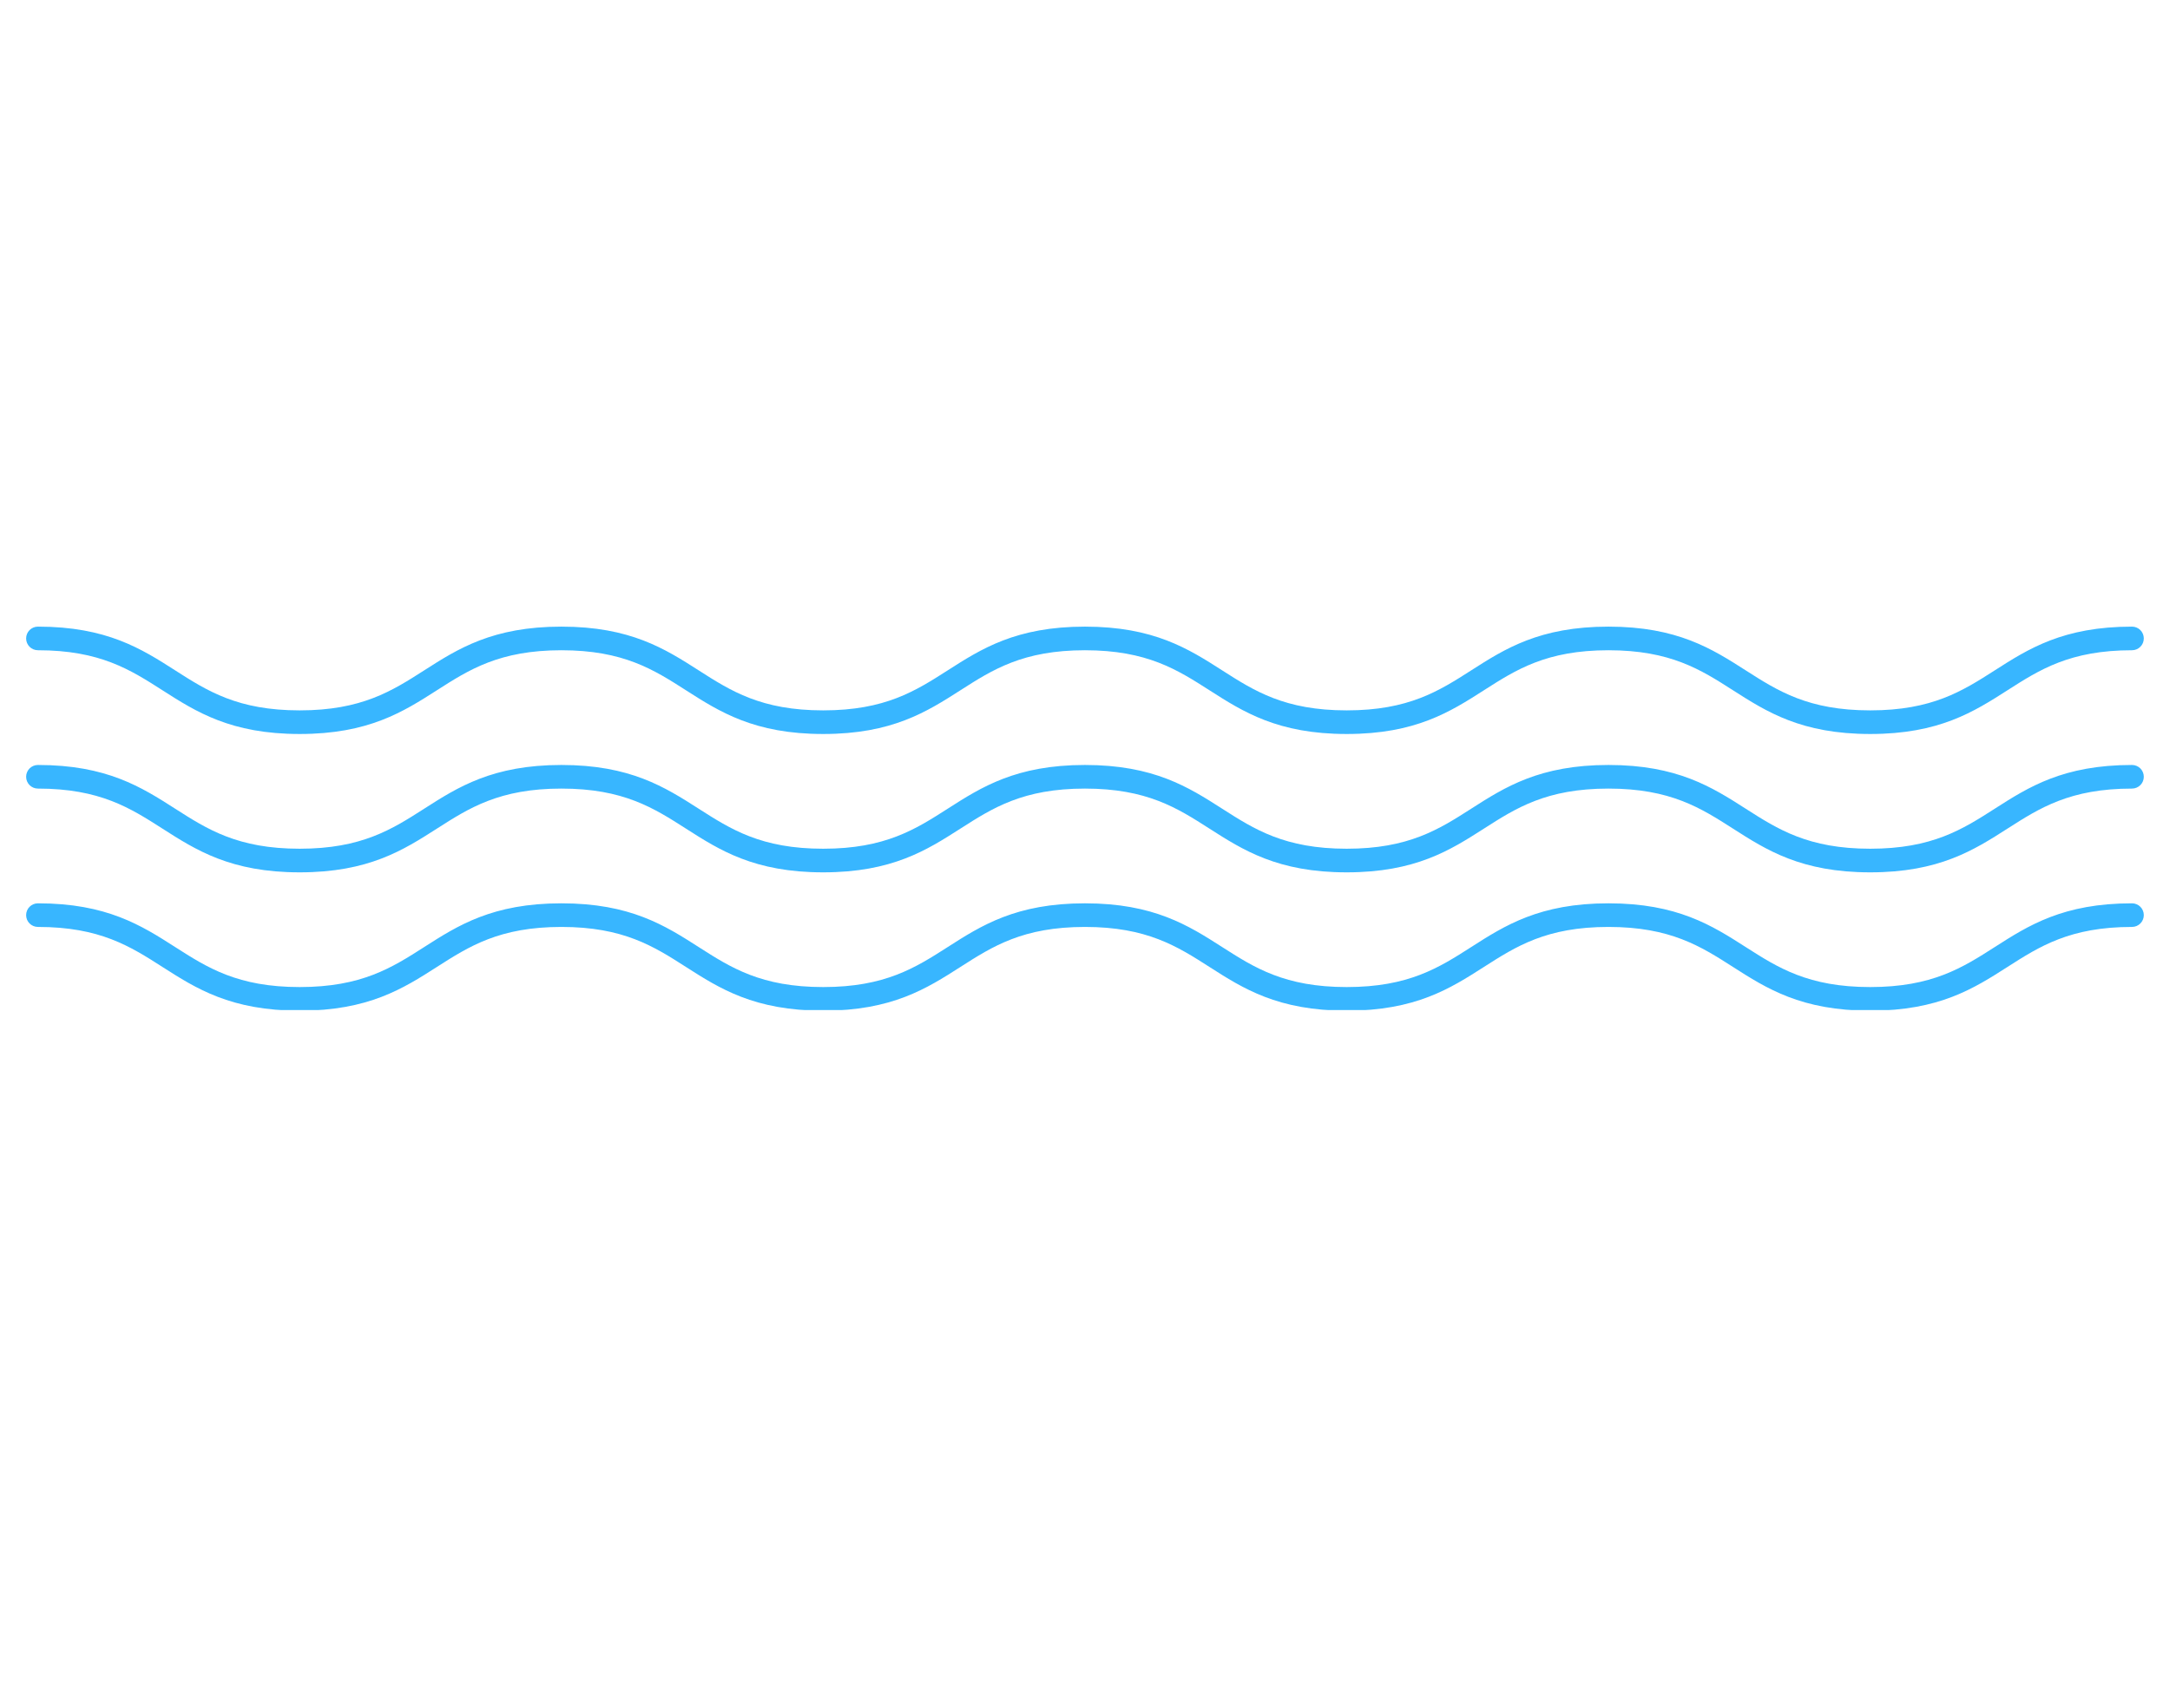 <svg xmlns="http://www.w3.org/2000/svg" xmlns:xlink="http://www.w3.org/1999/xlink" width="1080" zoomAndPan="magnify" viewBox="0 0 810 637.5" height="850" preserveAspectRatio="xMidYMid meet" version="1.0"><defs><clipPath id="418a1e2f35"><path d="M 9.75 233.93 L 800.227 233.93 L 800.227 274.188 L 9.75 274.188 Z M 9.75 233.93 " clip-rule="nonzero"/></clipPath><clipPath id="419081358e"><path d="M 9.75 285.52 L 800.227 285.52 L 800.227 325.777 L 9.75 325.777 Z M 9.75 285.52 " clip-rule="nonzero"/></clipPath><clipPath id="465f7fb115"><path d="M 9.75 337.109 L 800.227 337.109 L 800.227 377.07 L 9.75 377.07 Z M 9.75 337.109 " clip-rule="nonzero"/></clipPath></defs><g clip-path="url(#418a1e2f35)"><path fill="#38b6ff" d="M 698.105 274.016 C 672.387 274.016 659.414 265.715 646.871 257.688 C 634.871 250.004 623.531 242.75 600.391 242.75 C 577.254 242.75 565.914 250.004 553.914 257.688 C 541.371 265.715 528.398 274.016 502.684 274.016 C 476.965 274.016 464 265.715 451.453 257.688 C 439.453 250.004 428.117 242.75 404.98 242.75 C 381.844 242.75 370.504 250.004 358.504 257.688 C 345.961 265.715 332.988 274.016 307.273 274.016 C 281.555 274.016 268.586 265.715 256.043 257.688 C 244.043 250.004 232.703 242.75 209.566 242.75 C 186.43 242.75 175.094 250.004 163.09 257.688 C 150.547 265.715 137.578 274.016 111.859 274.016 C 86.145 274.016 73.176 265.715 60.633 257.688 C 48.629 250.004 37.293 242.75 14.16 242.75 C 11.723 242.75 9.75 240.773 9.75 238.34 C 9.75 235.906 11.723 233.934 14.16 233.934 C 39.875 233.934 52.844 242.234 65.387 250.262 C 77.387 257.941 88.727 265.199 111.859 265.199 C 134.996 265.199 146.336 257.941 158.34 250.262 C 170.879 242.234 183.852 233.934 209.566 233.934 C 235.285 233.934 248.254 242.234 260.797 250.262 C 272.801 257.941 284.137 265.199 307.273 265.199 C 330.41 265.199 341.746 257.941 353.75 250.262 C 366.293 242.234 379.262 233.934 404.98 233.934 C 430.695 233.934 443.664 242.234 456.207 250.262 C 468.211 257.941 479.547 265.199 502.684 265.199 C 525.82 265.199 537.16 257.941 549.16 250.262 C 561.707 242.234 574.676 233.934 600.391 233.934 C 626.109 233.934 639.078 242.234 651.625 250.262 C 663.629 257.941 674.965 265.199 698.105 265.199 C 721.242 265.199 732.582 257.941 744.586 250.262 C 757.129 242.234 770.102 233.934 795.816 233.934 C 798.254 233.934 800.227 235.906 800.227 238.34 C 800.227 240.773 798.254 242.75 795.816 242.75 C 772.68 242.75 761.344 250.004 749.336 257.688 C 736.793 265.715 723.824 274.016 698.105 274.016 " fill-opacity="1" fill-rule="nonzero"/></g><g clip-path="url(#419081358e)"><path fill="#38b6ff" d="M 698.105 325.664 C 672.387 325.664 659.414 317.363 646.871 309.336 C 634.871 301.652 623.531 294.395 600.391 294.395 C 577.254 294.395 565.914 301.652 553.914 309.336 C 541.371 317.363 528.398 325.664 502.684 325.664 C 476.965 325.664 464 317.363 451.453 309.336 C 439.453 301.652 428.117 294.395 404.98 294.395 C 381.844 294.395 370.504 301.652 358.504 309.336 C 345.961 317.363 332.988 325.664 307.273 325.664 C 281.555 325.664 268.586 317.363 256.043 309.336 C 244.043 301.652 232.703 294.395 209.566 294.395 C 186.43 294.395 175.094 301.652 163.09 309.336 C 150.547 317.363 137.578 325.664 111.859 325.664 C 86.145 325.664 73.176 317.363 60.633 309.336 C 48.629 301.652 37.293 294.395 14.16 294.395 C 11.723 294.395 9.75 292.422 9.75 289.988 C 9.75 287.551 11.723 285.578 14.16 285.578 C 39.875 285.578 52.844 293.879 65.387 301.906 C 77.387 309.59 88.727 316.848 111.859 316.848 C 134.996 316.848 146.336 309.59 158.34 301.906 C 170.879 293.879 183.852 285.578 209.566 285.578 C 235.285 285.578 248.254 293.879 260.797 301.906 C 272.801 309.59 284.137 316.848 307.273 316.848 C 330.41 316.848 341.746 309.59 353.75 301.906 C 366.293 293.879 379.262 285.578 404.98 285.578 C 430.695 285.578 443.664 293.879 456.207 301.906 C 468.211 309.59 479.547 316.848 502.684 316.848 C 525.82 316.848 537.16 309.59 549.16 301.906 C 561.707 293.879 574.676 285.578 600.391 285.578 C 626.109 285.578 639.078 293.879 651.625 301.906 C 663.629 309.59 674.965 316.848 698.105 316.848 C 721.242 316.848 732.582 309.59 744.586 301.906 C 757.129 293.879 770.102 285.578 795.816 285.578 C 798.254 285.578 800.227 287.551 800.227 289.988 C 800.227 292.422 798.254 294.395 795.816 294.395 C 772.68 294.395 761.344 301.652 749.336 309.336 C 736.793 317.363 723.824 325.664 698.105 325.664 " fill-opacity="1" fill-rule="nonzero"/></g><g clip-path="url(#465f7fb115)"><path fill="#38b6ff" d="M 698.105 377.309 C 672.387 377.309 659.414 369.008 646.871 360.98 C 634.871 353.301 623.531 346.043 600.391 346.043 C 577.254 346.043 565.914 353.301 553.914 360.98 C 541.371 369.008 528.398 377.309 502.684 377.309 C 476.965 377.309 464 369.008 451.453 360.98 C 439.453 353.301 428.117 346.043 404.98 346.043 C 381.844 346.043 370.504 353.301 358.504 360.98 C 345.961 369.008 332.988 377.309 307.273 377.309 C 281.555 377.309 268.586 369.008 256.043 360.98 C 244.043 353.301 232.703 346.043 209.566 346.043 C 186.43 346.043 175.094 353.301 163.09 360.98 C 150.547 369.008 137.578 377.309 111.859 377.309 C 86.145 377.309 73.176 369.008 60.633 360.98 C 48.629 353.301 37.293 346.043 14.16 346.043 C 11.723 346.043 9.75 344.07 9.75 341.637 C 9.75 339.203 11.723 337.227 14.16 337.227 C 39.875 337.227 52.844 345.527 65.387 353.555 C 77.387 361.238 88.727 368.492 111.859 368.492 C 134.996 368.492 146.336 361.238 158.34 353.555 C 170.879 345.527 183.852 337.227 209.566 337.227 C 235.285 337.227 248.254 345.527 260.797 353.555 C 272.801 361.238 284.137 368.492 307.273 368.492 C 330.41 368.492 341.746 361.238 353.75 353.555 C 366.293 345.527 379.262 337.227 404.98 337.227 C 430.695 337.227 443.664 345.527 456.207 353.555 C 468.211 361.238 479.547 368.492 502.684 368.492 C 525.82 368.492 537.16 361.238 549.16 353.555 C 561.707 345.527 574.676 337.227 600.391 337.227 C 626.109 337.227 639.078 345.527 651.625 353.555 C 663.629 361.238 674.965 368.492 698.105 368.492 C 721.242 368.492 732.582 361.238 744.586 353.555 C 757.129 345.527 770.102 337.227 795.816 337.227 C 798.254 337.227 800.227 339.203 800.227 341.637 C 800.227 344.07 798.254 346.043 795.816 346.043 C 772.68 346.043 761.344 353.301 749.336 360.98 C 736.793 369.008 723.824 377.309 698.105 377.309 " fill-opacity="1" fill-rule="nonzero"/></g></svg>